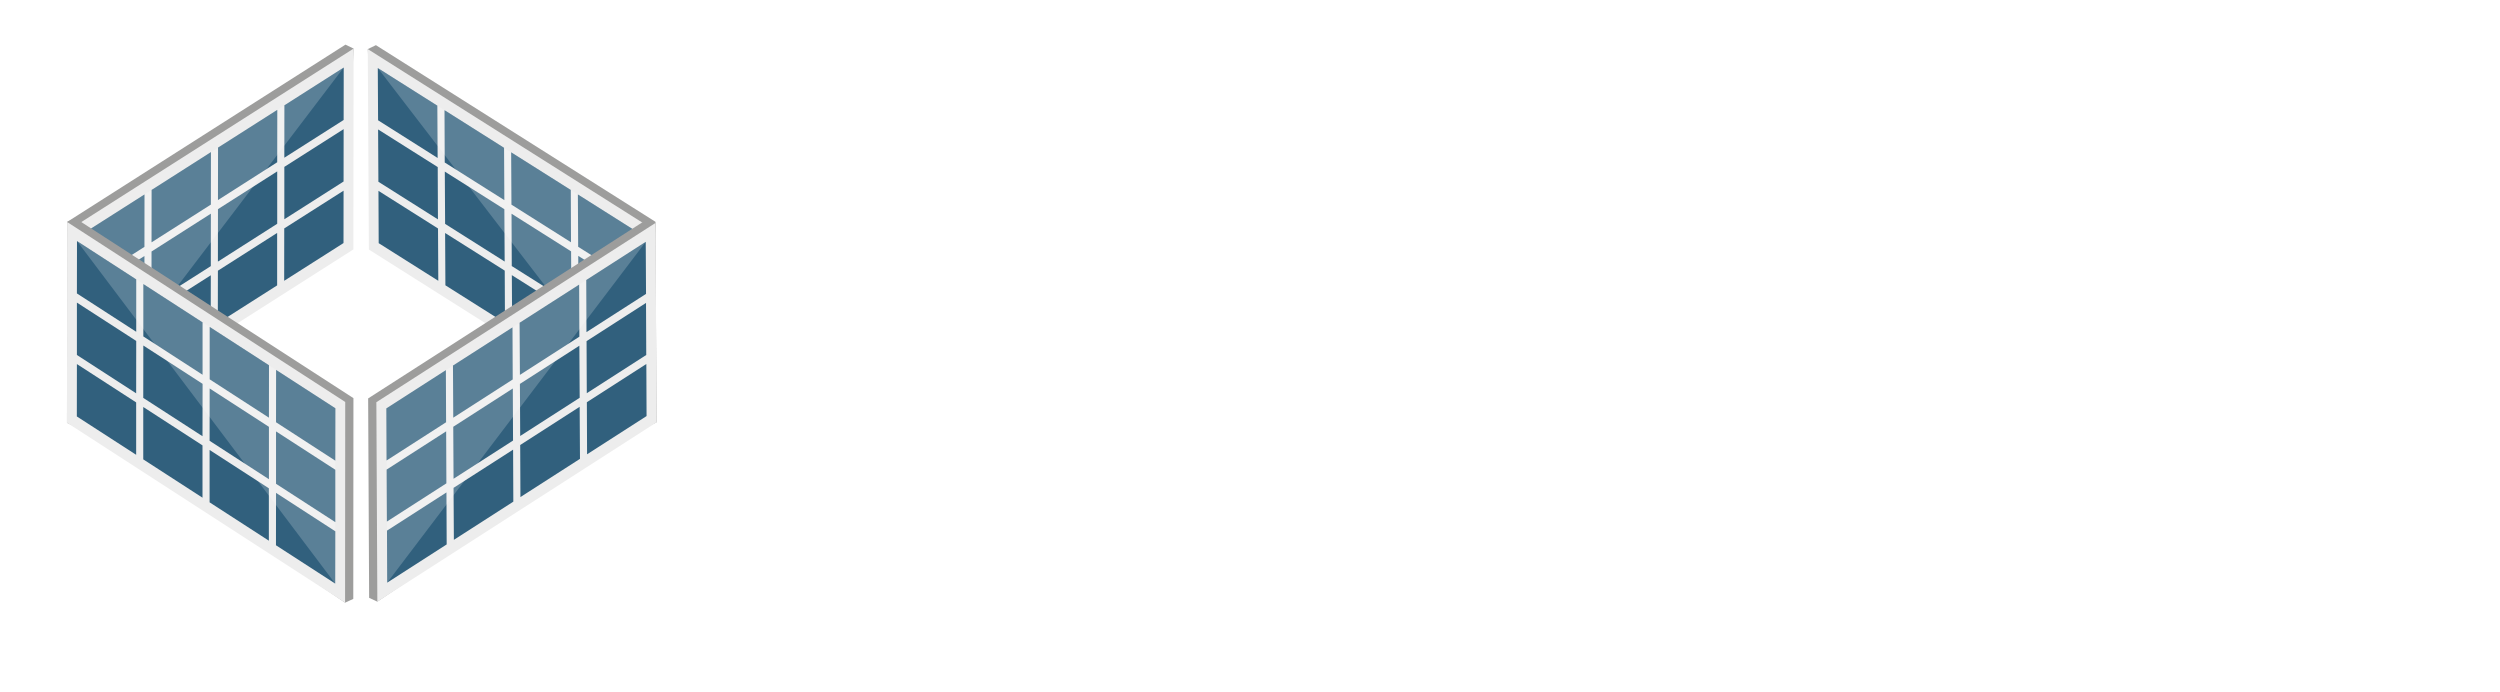 <svg xmlns="http://www.w3.org/2000/svg" width="112" height="31" fill="none" viewBox="0 0 112 31"><g clip-path="url(#clip0)"><path fill="#fff" d="M40.176 13.12C39.664 13.12 39.176 13.04 38.712 12.88C38.248 12.72 37.844 12.496 37.5 12.208C37.156 11.92 36.904 11.588 36.744 11.212C36.664 11.044 36.664 10.888 36.744 10.744C36.832 10.6 36.976 10.508 37.176 10.468C37.32 10.436 37.46 10.46 37.596 10.54C37.74 10.612 37.848 10.724 37.92 10.876C38.016 11.076 38.172 11.26 38.388 11.428C38.612 11.596 38.88 11.732 39.192 11.836C39.504 11.94 39.832 11.992 40.176 11.992C40.56 11.992 40.912 11.932 41.232 11.812C41.56 11.692 41.824 11.52 42.024 11.296C42.224 11.064 42.324 10.78 42.324 10.444C42.324 10.02 42.156 9.64 41.82 9.304C41.492 8.968 40.948 8.76 40.188 8.68C39.196 8.584 38.416 8.292 37.848 7.804C37.28 7.316 36.996 6.712 36.996 5.992C36.996 5.464 37.144 5.016 37.44 4.648C37.736 4.28 38.136 4 38.64 3.808C39.152 3.616 39.72 3.52 40.344 3.52C41.072 3.52 41.668 3.668 42.132 3.964C42.596 4.26 42.98 4.652 43.284 5.14C43.396 5.316 43.44 5.484 43.416 5.644C43.4 5.796 43.324 5.916 43.188 6.004C43.036 6.1 42.872 6.12 42.696 6.064C42.52 6.008 42.388 5.904 42.3 5.752C42.1 5.408 41.84 5.14 41.52 4.948C41.208 4.756 40.804 4.656 40.308 4.648C39.716 4.64 39.22 4.752 38.82 4.984C38.42 5.208 38.22 5.556 38.22 6.028C38.22 6.268 38.28 6.5 38.4 6.724C38.528 6.94 38.756 7.128 39.084 7.288C39.42 7.448 39.9 7.56 40.524 7.624C41.476 7.72 42.216 8.012 42.744 8.5C43.28 8.98 43.548 9.616 43.548 10.408C43.548 10.864 43.452 11.26 43.26 11.596C43.076 11.932 42.824 12.216 42.504 12.448C42.192 12.672 41.832 12.84 41.424 12.952C41.024 13.064 40.608 13.12 40.176 13.12ZM49.794 13.12C49.09 13.12 48.446 13.004 47.862 12.772C47.278 12.532 46.774 12.2 46.35 11.776C45.934 11.344 45.61 10.836 45.378 10.252C45.146 9.66 45.03 9.012 45.03 8.308C45.03 7.604 45.146 6.96 45.378 6.376C45.61 5.792 45.934 5.288 46.35 4.864C46.774 4.432 47.278 4.1 47.862 3.868C48.446 3.628 49.09 3.508 49.794 3.508C50.498 3.508 51.138 3.628 51.714 3.868C52.298 4.1 52.802 4.432 53.226 4.864C53.65 5.288 53.978 5.792 54.21 6.376C54.442 6.96 54.558 7.604 54.558 8.308C54.558 9.012 54.442 9.66 54.21 10.252C53.978 10.836 53.65 11.344 53.226 11.776C52.802 12.2 52.298 12.532 51.714 12.772C51.138 13.004 50.498 13.12 49.794 13.12ZM49.794 11.992C50.49 11.992 51.106 11.832 51.642 11.512C52.178 11.184 52.598 10.744 52.902 10.192C53.206 9.632 53.358 9.004 53.358 8.308C53.358 7.612 53.206 6.988 52.902 6.436C52.598 5.876 52.178 5.436 51.642 5.116C51.106 4.796 50.49 4.636 49.794 4.636C49.098 4.636 48.482 4.796 47.946 5.116C47.41 5.436 46.99 5.876 46.686 6.436C46.382 6.988 46.23 7.612 46.23 8.308C46.23 9.004 46.382 9.632 46.686 10.192C46.99 10.744 47.41 11.184 47.946 11.512C48.482 11.832 49.098 11.992 49.794 11.992ZM57.124 13C56.949 13 56.8 12.94 56.681 12.82C56.569 12.7 56.513 12.552 56.513 12.376V4.252C56.513 4.076 56.572 3.928 56.693 3.808C56.812 3.688 56.956 3.628 57.124 3.628C57.3 3.628 57.449 3.688 57.569 3.808C57.688 3.928 57.748 4.076 57.748 4.252V11.752H62.093C62.269 11.752 62.416 11.812 62.536 11.932C62.657 12.052 62.717 12.2 62.717 12.376C62.717 12.552 62.657 12.7 62.536 12.82C62.416 12.94 62.269 13 62.093 13H57.124ZM63.84 13C63.616 13 63.444 12.904 63.324 12.712C63.204 12.52 63.192 12.316 63.288 12.1L66.66 4.048C66.78 3.768 66.976 3.628 67.248 3.628C67.536 3.628 67.732 3.768 67.836 4.048L71.22 12.124C71.308 12.348 71.292 12.552 71.172 12.736C71.06 12.912 70.888 13 70.656 13C70.536 13 70.42 12.968 70.308 12.904C70.204 12.832 70.128 12.736 70.08 12.616L69.408 10.936H65.1L64.416 12.616C64.36 12.744 64.276 12.84 64.164 12.904C64.06 12.968 63.952 13 63.84 13ZM65.52 9.904H68.988L67.272 5.632L65.52 9.904ZM73.273 13C73.097 13 72.949 12.94 72.829 12.82C72.709 12.7 72.649 12.552 72.649 12.376V4.252C72.649 4.068 72.709 3.92 72.829 3.808C72.949 3.688 73.097 3.628 73.273 3.628H75.433C76.033 3.628 76.565 3.756 77.029 4.012C77.493 4.26 77.853 4.604 78.109 5.044C78.373 5.484 78.505 5.996 78.505 6.58C78.505 7.156 78.361 7.664 78.073 8.104C77.785 8.536 77.393 8.864 76.897 9.088L78.733 12.04C78.877 12.272 78.897 12.492 78.793 12.7C78.689 12.9 78.509 13 78.253 13C78.021 13 77.841 12.9 77.713 12.7L75.649 9.388C75.577 9.388 75.505 9.388 75.433 9.388H73.897V12.376C73.897 12.552 73.837 12.7 73.717 12.82C73.605 12.94 73.457 13 73.273 13ZM73.897 8.236H75.433C75.977 8.236 76.425 8.084 76.777 7.78C77.129 7.468 77.305 7.068 77.305 6.58C77.305 6.052 77.129 5.62 76.777 5.284C76.425 4.948 75.977 4.78 75.433 4.78H73.897V8.236ZM41.4 26.12C40.752 26.12 40.144 26 39.576 25.76C39.016 25.512 38.524 25.172 38.1 24.74C37.684 24.3 37.356 23.788 37.116 23.204C36.884 22.62 36.768 21.988 36.768 21.308C36.768 20.636 36.884 20.012 37.116 19.436C37.356 18.852 37.684 18.344 38.1 17.912C38.524 17.472 39.016 17.128 39.576 16.88C40.136 16.632 40.744 16.508 41.4 16.508C42.016 16.508 42.544 16.588 42.984 16.748C43.432 16.908 43.88 17.172 44.328 17.54C44.424 17.62 44.488 17.696 44.52 17.768C44.552 17.84 44.568 17.928 44.568 18.032C44.568 18.184 44.512 18.312 44.4 18.416C44.296 18.512 44.168 18.568 44.016 18.584C43.864 18.592 43.716 18.54 43.572 18.428C43.276 18.172 42.968 17.976 42.648 17.84C42.336 17.704 41.92 17.636 41.4 17.636C40.928 17.636 40.484 17.732 40.068 17.924C39.652 18.116 39.284 18.38 38.964 18.716C38.652 19.052 38.408 19.444 38.232 19.892C38.056 20.332 37.968 20.804 37.968 21.308C37.968 21.82 38.056 22.3 38.232 22.748C38.408 23.188 38.652 23.576 38.964 23.912C39.284 24.248 39.652 24.512 40.068 24.704C40.484 24.888 40.928 24.98 41.4 24.98C41.808 24.98 42.192 24.912 42.552 24.776C42.92 24.632 43.272 24.436 43.608 24.188C43.752 24.084 43.892 24.04 44.028 24.056C44.172 24.064 44.292 24.12 44.388 24.224C44.484 24.32 44.532 24.456 44.532 24.632C44.532 24.8 44.468 24.948 44.34 25.076C43.476 25.772 42.496 26.12 41.4 26.12ZM50.86 26.12C50.156 26.12 49.512 26.004 48.928 25.772C48.344 25.532 47.84 25.2 47.416 24.776C47 24.344 46.676 23.836 46.444 23.252C46.212 22.66 46.096 22.012 46.096 21.308C46.096 20.604 46.212 19.96 46.444 19.376C46.676 18.792 47 18.288 47.416 17.864C47.84 17.432 48.344 17.1 48.928 16.868C49.512 16.628 50.156 16.508 50.86 16.508C51.564 16.508 52.204 16.628 52.78 16.868C53.364 17.1 53.868 17.432 54.292 17.864C54.716 18.288 55.044 18.792 55.276 19.376C55.508 19.96 55.624 20.604 55.624 21.308C55.624 22.012 55.508 22.66 55.276 23.252C55.044 23.836 54.716 24.344 54.292 24.776C53.868 25.2 53.364 25.532 52.78 25.772C52.204 26.004 51.564 26.12 50.86 26.12ZM50.86 24.992C51.556 24.992 52.172 24.832 52.708 24.512C53.244 24.184 53.664 23.744 53.968 23.192C54.272 22.632 54.424 22.004 54.424 21.308C54.424 20.612 54.272 19.988 53.968 19.436C53.664 18.876 53.244 18.436 52.708 18.116C52.172 17.796 51.556 17.636 50.86 17.636C50.164 17.636 49.548 17.796 49.012 18.116C48.476 18.436 48.056 18.876 47.752 19.436C47.448 19.988 47.296 20.612 47.296 21.308C47.296 22.004 47.448 22.632 47.752 23.192C48.056 23.744 48.476 24.184 49.012 24.512C49.548 24.832 50.164 24.992 50.86 24.992ZM58.191 26C58.015 26 57.867 25.94 57.747 25.82C57.635 25.7 57.579 25.552 57.579 25.376V17.252C57.579 17.068 57.635 16.92 57.747 16.808C57.867 16.688 58.015 16.628 58.191 16.628C58.383 16.628 58.543 16.704 58.671 16.856L63.903 23.816V17.252C63.903 17.068 63.963 16.92 64.083 16.808C64.203 16.688 64.351 16.628 64.527 16.628C64.711 16.628 64.859 16.688 64.971 16.808C65.083 16.92 65.139 17.068 65.139 17.252V25.376C65.139 25.552 65.083 25.7 64.971 25.82C64.859 25.94 64.711 26 64.527 26C64.447 26 64.359 25.984 64.263 25.952C64.175 25.912 64.103 25.856 64.047 25.784L58.815 18.824V25.376C58.815 25.552 58.755 25.7 58.635 25.82C58.523 25.94 58.375 26 58.191 26ZM70.312 26C70.136 26 69.988 25.94 69.868 25.82C69.748 25.7 69.688 25.552 69.688 25.376V17.78H67.096C66.928 17.78 66.788 17.728 66.676 17.624C66.572 17.512 66.52 17.372 66.52 17.204C66.52 17.036 66.572 16.9 66.676 16.796C66.788 16.684 66.928 16.628 67.096 16.628H73.516C73.684 16.628 73.82 16.684 73.924 16.796C74.036 16.9 74.092 17.036 74.092 17.204C74.092 17.372 74.036 17.512 73.924 17.624C73.82 17.728 73.684 17.78 73.516 17.78H70.936V25.376C70.936 25.552 70.876 25.7 70.756 25.82C70.636 25.94 70.488 26 70.312 26ZM76.097 26C75.921 26 75.773 25.94 75.653 25.82C75.533 25.7 75.473 25.552 75.473 25.376V17.252C75.473 17.068 75.533 16.92 75.653 16.808C75.773 16.688 75.921 16.628 76.097 16.628H78.257C78.857 16.628 79.389 16.756 79.853 17.012C80.317 17.26 80.677 17.604 80.933 18.044C81.197 18.484 81.329 18.996 81.329 19.58C81.329 20.156 81.185 20.664 80.897 21.104C80.609 21.536 80.217 21.864 79.721 22.088L81.557 25.04C81.701 25.272 81.721 25.492 81.617 25.7C81.513 25.9 81.333 26 81.077 26C80.845 26 80.665 25.9 80.537 25.7L78.473 22.388C78.401 22.388 78.329 22.388 78.257 22.388H76.721V25.376C76.721 25.552 76.661 25.7 76.541 25.82C76.429 25.94 76.281 26 76.097 26ZM76.721 21.236H78.257C78.801 21.236 79.249 21.084 79.601 20.78C79.953 20.468 80.129 20.068 80.129 19.58C80.129 19.052 79.953 18.62 79.601 18.284C79.249 17.948 78.801 17.78 78.257 17.78H76.721V21.236ZM87.388 26.12C86.683 26.12 86.04 26.004 85.456 25.772C84.871 25.532 84.368 25.2 83.944 24.776C83.528 24.344 83.204 23.836 82.972 23.252C82.74 22.66 82.624 22.012 82.624 21.308C82.624 20.604 82.74 19.96 82.972 19.376C83.204 18.792 83.528 18.288 83.944 17.864C84.368 17.432 84.871 17.1 85.456 16.868C86.04 16.628 86.683 16.508 87.388 16.508C88.091 16.508 88.731 16.628 89.308 16.868C89.891 17.1 90.395 17.432 90.82 17.864C91.243 18.288 91.572 18.792 91.803 19.376C92.035 19.96 92.151 20.604 92.151 21.308C92.151 22.012 92.035 22.66 91.803 23.252C91.572 23.836 91.243 24.344 90.82 24.776C90.395 25.2 89.891 25.532 89.308 25.772C88.731 26.004 88.091 26.12 87.388 26.12ZM87.388 24.992C88.084 24.992 88.7 24.832 89.236 24.512C89.772 24.184 90.192 23.744 90.496 23.192C90.799 22.632 90.951 22.004 90.951 21.308C90.951 20.612 90.799 19.988 90.496 19.436C90.192 18.876 89.772 18.436 89.236 18.116C88.7 17.796 88.084 17.636 87.388 17.636C86.692 17.636 86.076 17.796 85.54 18.116C85.004 18.436 84.584 18.876 84.279 19.436C83.975 19.988 83.823 20.612 83.823 21.308C83.823 22.004 83.975 22.632 84.279 23.192C84.584 23.744 85.004 24.184 85.54 24.512C86.076 24.832 86.692 24.992 87.388 24.992ZM94.718 26C94.542 26 94.394 25.94 94.274 25.82C94.162 25.7 94.106 25.552 94.106 25.376V17.252C94.106 17.076 94.166 16.928 94.286 16.808C94.406 16.688 94.55 16.628 94.718 16.628C94.894 16.628 95.042 16.688 95.162 16.808C95.282 16.928 95.342 17.076 95.342 17.252V24.752H99.686C99.862 24.752 100.01 24.812 100.13 24.932C100.25 25.052 100.31 25.2 100.31 25.376C100.31 25.552 100.25 25.7 100.13 25.82C100.01 25.94 99.862 26 99.686 26H94.718Z"/><g filter="url(#filter0_d)"><g clip-path="url(#clip1)"><path fill="#9D9D9C" d="M29.364 8.936L16.841 1.023L16.476 1.199L16.891 10.004L29.049 18.096L29.414 17.92L29.364 8.936Z"/><path fill="#EDEDED" d="M28.999 9.112L16.476 1.199L16.526 10.18L29.049 18.096L28.999 9.112Z"/><path fill="#31607D" d="M16.965 9.894L19.636 11.58L19.623 9.236L16.955 7.55L16.965 9.894Z"/><path fill="#31607D" d="M19.954 11.782L22.622 13.468L22.612 11.124L19.941 9.438L19.954 11.782Z"/><path fill="#31607D" d="M22.944 13.67L25.611 15.356L25.601 13.015L22.93 11.326L22.944 13.67Z"/><path fill="#31607D" d="M25.933 15.561L28.601 17.247L28.587 14.903L25.919 13.217L25.933 15.561Z"/><path fill="#31607D" d="M16.952 7.143L19.62 8.829L19.61 6.485L16.939 4.799L16.952 7.143Z"/><path fill="#31607D" d="M19.941 9.031L22.609 10.717L22.595 8.373L19.927 6.687L19.941 9.031Z"/><path fill="#31607D" d="M22.927 10.919L25.598 12.605L25.585 10.261L22.917 8.575L22.927 10.919Z"/><path fill="#31607D" d="M25.916 12.807L28.587 14.493L28.574 12.152L25.906 10.463L25.916 12.807Z"/><path fill="#31607D" d="M16.938 4.389L19.606 6.078L19.593 3.734L16.925 2.048L16.938 4.389Z"/><path fill="#31607D" d="M19.924 6.28L22.595 7.966L22.582 5.622L19.914 3.936L19.924 6.28Z"/><path fill="#31607D" d="M22.913 8.168L25.581 9.854L25.571 7.51L22.9 5.824L22.913 8.168Z"/><path fill="#31607D" d="M25.902 10.056L28.57 11.742L28.557 9.398L25.889 7.712L25.902 10.056Z"/><path fill="#fff" d="M28.601 17.247L16.925 2.048L28.557 9.398L28.601 17.247Z" opacity=".2"/><path fill="#9D9D9C" d="M3.01 8.942L15.476 1L15.841 1.176L15.466 10.001L3.365 18.116L3 17.943L3.01 8.942Z"/><path fill="#EDEDED" d="M3.375 9.118L15.841 1.176L15.831 10.174L3.365 18.116L3.375 9.118Z"/><path fill="#31607D" d="M15.389 9.889L12.731 11.58L12.734 9.233L15.392 7.542L15.389 9.889Z"/><path fill="#31607D" d="M12.416 11.785L9.758 13.477L9.762 11.127L12.416 9.435V11.785Z"/><path fill="#31607D" d="M9.44 13.679L6.782 15.371L6.786 13.024L9.444 11.332L9.44 13.679Z"/><path fill="#31607D" d="M6.465 15.576L3.81 17.267V14.918L6.468 13.226L6.465 15.576Z"/><path fill="#31607D" d="M15.392 7.132L12.738 8.823V6.476L15.395 4.785L15.392 7.132Z"/><path fill="#31607D" d="M12.419 9.025L9.762 10.72L9.765 8.37L12.419 6.678V9.025Z"/><path fill="#31607D" d="M9.444 10.922L6.786 12.614L6.789 10.267L9.447 8.572L9.444 10.922Z"/><path fill="#31607D" d="M6.468 12.819L3.813 14.51V12.16L6.471 10.469L6.468 12.819Z"/><path fill="#31607D" d="M15.395 4.375L12.738 6.066L12.741 3.719L15.399 2.025L15.395 4.375Z"/><path fill="#31607D" d="M12.419 6.269L9.765 7.963L9.768 5.613L12.423 3.922L12.419 6.269Z"/><path fill="#31607D" d="M9.447 8.165L6.789 9.857L6.792 7.51L9.45 5.815L9.447 8.165Z"/><path fill="#31607D" d="M6.471 10.059L3.817 11.754V9.404L6.474 7.712L6.471 10.059Z"/><path fill="#fff" d="M3.81 17.267L15.399 2.025L3.817 9.404L3.81 17.267Z" opacity=".2"/><path fill="#9D9D9C" d="M15.834 16.837L3.372 8.774L3.007 8.944L3.365 17.767L15.459 26L15.827 25.83L15.834 16.837Z"/><path fill="#EDEDED" d="M15.466 17.008L3.007 8.945L3 17.937L15.459 26L15.466 17.008Z"/><path fill="#31607D" d="M3.442 17.657L6.1 19.375V17.028L3.445 15.31L3.442 17.657Z"/><path fill="#31607D" d="M6.418 19.58L9.072 21.297V18.953L6.418 17.233V19.58Z"/><path fill="#31607D" d="M9.39 21.505L12.045 23.223V20.876L9.39 19.158V21.505Z"/><path fill="#31607D" d="M12.363 23.428L15.017 25.145L15.02 22.801L12.366 21.081L12.363 23.428Z"/><path fill="#31607D" d="M3.445 14.903L6.1 16.621L6.103 14.274L3.445 12.556V14.903Z"/><path fill="#31607D" d="M6.418 16.826L9.072 18.543L9.076 16.196L6.421 14.479L6.418 16.826Z"/><path fill="#31607D" d="M9.39 18.748L12.048 20.469V18.122L9.393 16.404L9.39 18.748Z"/><path fill="#31607D" d="M12.366 20.674L15.02 22.391V20.044L12.366 18.327V20.674Z"/><path fill="#31607D" d="M3.445 12.146L6.103 13.864V11.517L3.449 9.799L3.445 12.146Z"/><path fill="#31607D" d="M6.421 14.072L9.075 15.789V13.442L6.421 11.725V14.072Z"/><path fill="#31607D" d="M9.394 15.994L12.048 17.712L12.051 15.365L9.394 13.647V15.994Z"/><path fill="#31607D" d="M12.366 17.917L15.02 19.637L15.024 17.29L12.369 15.573L12.366 17.917Z"/><path fill="#fff" d="M15.017 25.145L3.448 9.799L15.024 17.29L15.017 25.145Z" opacity=".2"/><path fill="#9D9D9C" d="M16.493 16.849L29.002 8.815L29.37 8.985L29.046 17.75L16.905 25.954L16.537 25.784L16.493 16.849Z"/><path fill="#EDEDED" d="M16.861 17.019L29.37 8.985L29.414 17.92L16.905 25.954L16.861 17.019Z"/><path fill="#31607D" d="M28.966 17.64L26.301 19.352L26.291 17.019L28.956 15.307L28.966 17.64Z"/><path fill="#31607D" d="M25.983 19.556L23.315 21.268L23.305 18.936L25.969 17.224L25.983 19.556Z"/><path fill="#31607D" d="M22.997 21.474L20.333 23.185L20.319 20.856L22.987 19.144L22.997 21.474Z"/><path fill="#31607D" d="M20.011 23.39L17.347 25.102L17.337 22.772L20.001 21.061L20.011 23.39Z"/><path fill="#31607D" d="M28.952 14.903L26.288 16.615L26.278 14.282L28.942 12.57L28.952 14.903Z"/><path fill="#31607D" d="M25.97 16.82L23.305 18.532L23.292 16.199L25.956 14.487L25.97 16.82Z"/><path fill="#31607D" d="M22.984 18.737L20.319 20.449L20.306 18.119L22.974 16.404L22.984 18.737Z"/><path fill="#31607D" d="M19.998 20.654L17.333 22.366L17.323 20.036L19.988 18.324L19.998 20.654Z"/><path fill="#31607D" d="M28.942 12.166L26.274 13.878L26.264 11.546L28.929 9.834L28.942 12.166Z"/><path fill="#31607D" d="M25.956 14.083L23.292 15.795L23.278 13.462L25.946 11.751L25.956 14.083Z"/><path fill="#31607D" d="M22.97 16L20.306 17.712L20.293 15.379L22.96 13.668L22.97 16Z"/><path fill="#31607D" d="M19.985 17.917L17.32 19.629L17.31 17.296L19.975 15.584L19.985 17.917Z"/><path fill="#fff" d="M17.347 25.102L28.929 9.834L17.31 17.296L17.347 25.102Z" opacity=".2"/></g></g></g><defs><filter id="filter0_d" width="34.414" height="33" x="-1" y="-2" color-interpolation-filters="sRGB" filterUnits="userSpaceOnUse"><feFlood flood-opacity="0" result="BackgroundImageFix"/><feColorMatrix in="SourceAlpha" type="matrix" values="0 0 0 0 0 0 0 0 0 0 0 0 0 0 0 0 0 0 127 0"/><feOffset dy="1"/><feGaussianBlur stdDeviation="2"/><feColorMatrix type="matrix" values="0 0 0 0 0 0 0 0 0 0 0 0 0 0 0 0 0 0 0.25 0"/><feBlend in2="BackgroundImageFix" mode="normal" result="effect1_dropShadow"/><feBlend in="SourceGraphic" in2="effect1_dropShadow" mode="normal" result="shape"/></filter><clipPath id="clip0"><rect width="111.196" height="30.566" fill="#fff"/></clipPath><clipPath id="clip1"><rect width="26.414" height="25" x="3" y="1" fill="#fff"/></clipPath></defs></svg>